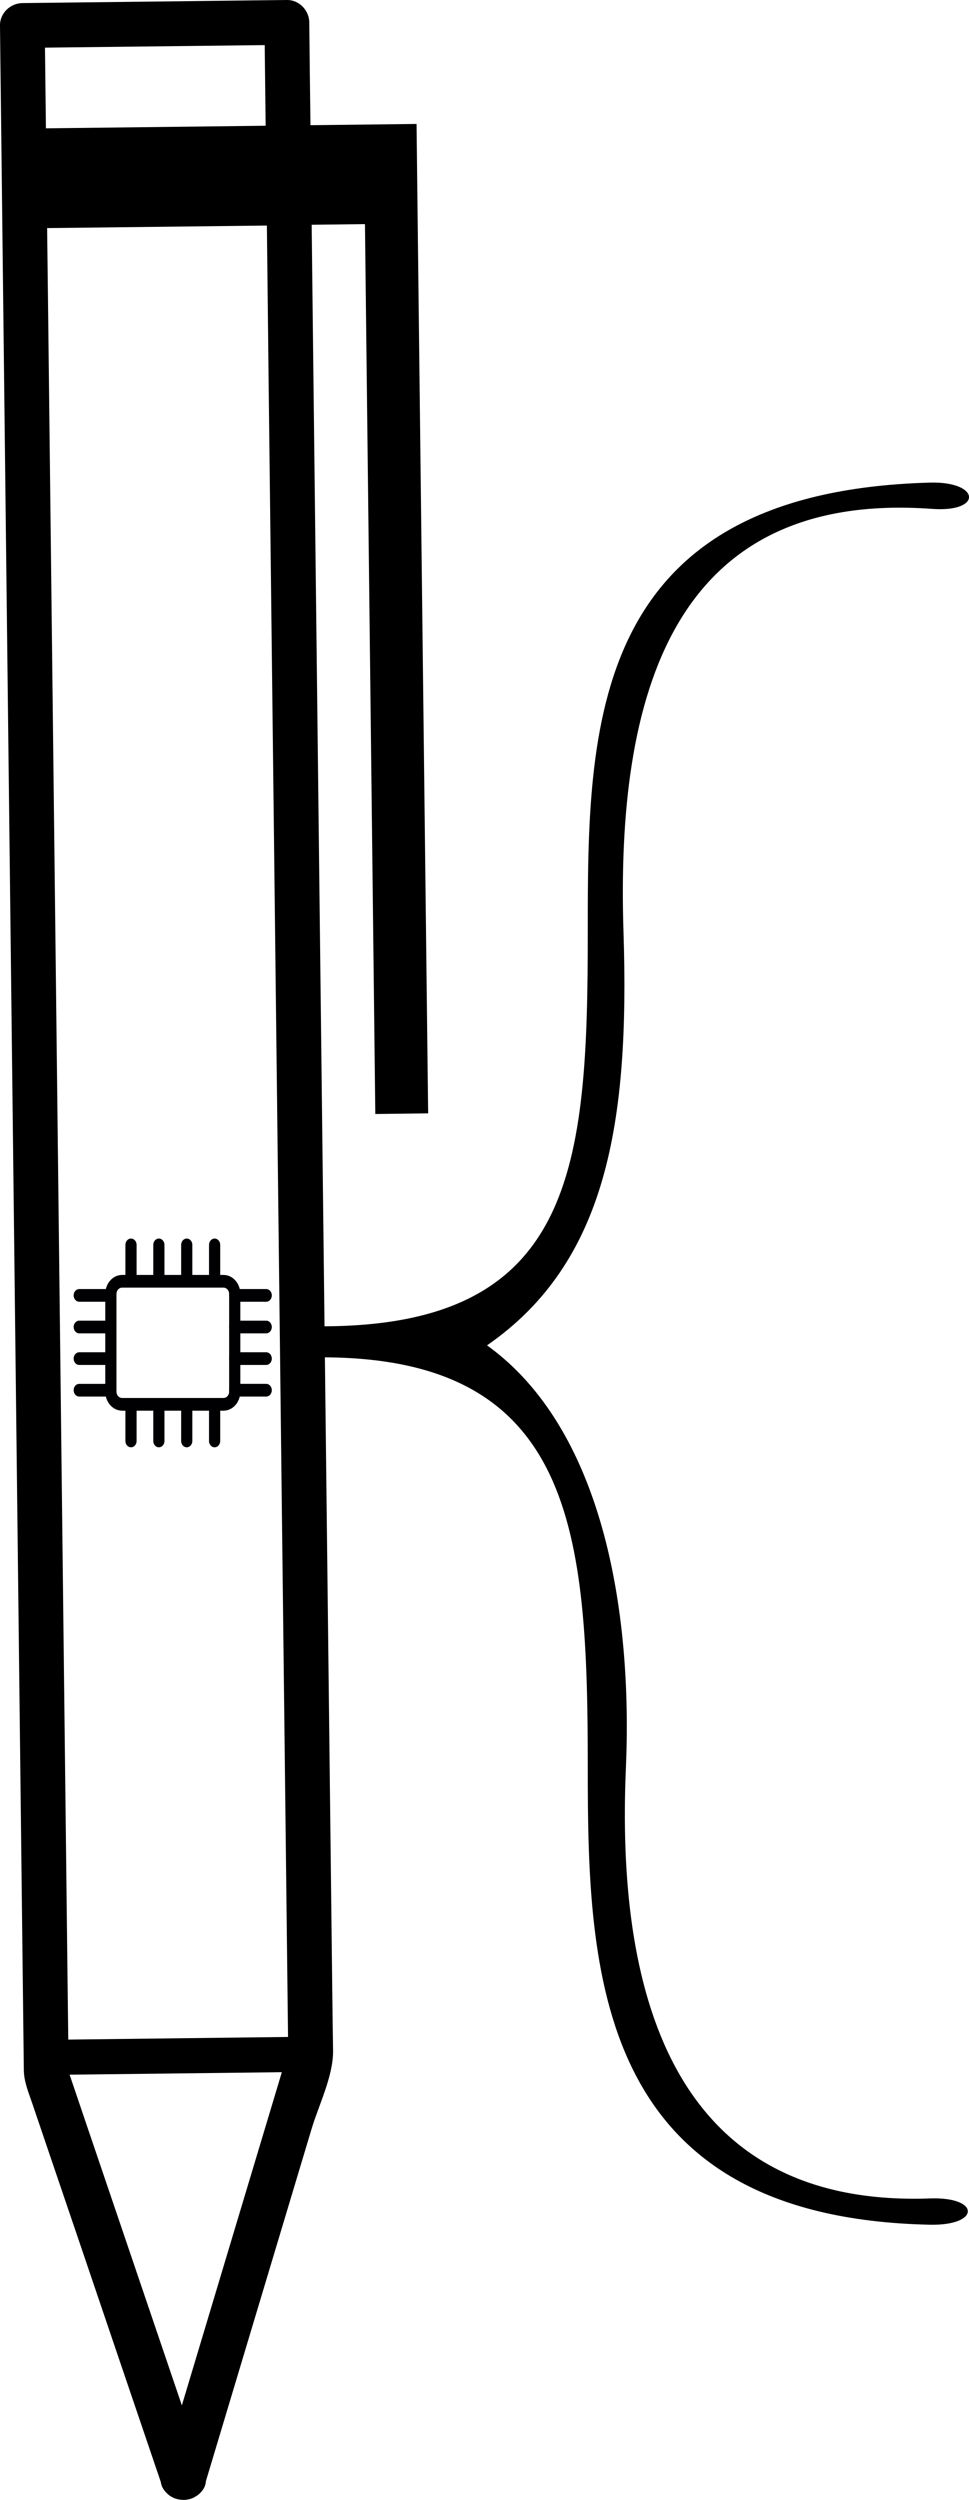 <?xml version="1.0" encoding="UTF-8" standalone="no"?>
<!-- Generator: Adobe Illustrator 16.0.0, SVG Export Plug-In . SVG Version: 6.00 Build 0)  -->

<svg
   version="1.1"
   id="Capa_1"
   x="0px"
   y="0px"
   width="19.475"
   height="50.22"
   viewBox="0 0 19.475 50.22"
   xml:space="preserve"
   sodipodi:docname="pen_customizations_visual.svg"
   inkscape:version="1.2.1 (9c6d41e, 2022-07-14)"
   xmlns:inkscape="http://www.inkscape.org/namespaces/inkscape"
   xmlns:sodipodi="http://sodipodi.sourceforge.net/DTD/sodipodi-0.dtd"
   xmlns="http://www.w3.org/2000/svg"
   xmlns:svg="http://www.w3.org/2000/svg"><defs
   id="defs40770" /><sodipodi:namedview
   id="namedview40768"
   pagecolor="#ffffff"
   bordercolor="#000000"
   borderopacity="0.25"
   inkscape:showpageshadow="2"
   inkscape:pageopacity="0.0"
   inkscape:pagecheckerboard="0"
   inkscape:deskcolor="#d1d1d1"
   showgrid="false"
   inkscape:zoom="20.449612"
   inkscape:cx="0.4156558"
   inkscape:cy="26.137415"
   inkscape:window-width="1558"
   inkscape:window-height="1205"
   inkscape:window-x="1678"
   inkscape:window-y="56"
   inkscape:window-maximized="0"
   inkscape:current-layer="Capa_1" />
















<g
   id="g42678"
   transform="matrix(0.015,0,0,0.017,1.48,24.721)">
	<g
   id="g41900">
		<g
   id="g41898">
			<g
   id="g41896">
				<g
   id="g41894">
					<g
   id="g41892">
						<g
   id="g41890">
							<g
   id="g41888">
								<g
   id="g41886">
									<g
   id="g41884">
										<g
   id="g41882">
											<g
   id="g41880">
												<g
   id="g41878">
													<g
   id="g41876">
														<g
   id="g41874">
															<g
   id="g41872">
																<g
   id="g41870">
																	<g
   id="g41868">
																		<g
   id="g41866">
																			<g
   id="g41864">
																				<g
   id="g41862">
																					<g
   id="g41860">
																						<g
   id="g41858">
																							<g
   id="g41856">
																								<path
   style="fill:#000002"
   d="M 200.865,212.808 H 64.882 c -12.407,0 -22.5,-10.093 -22.5,-22.5 V 74.917 c 0,-12.407 10.093,-22.5 22.5,-22.5 h 135.982 c 12.407,0 22.5,10.093 22.5,22.5 v 115.392 c 0.001,12.406 -10.092,22.499 -22.499,22.499 z M 64.882,67.417 c -4.135,0 -7.5,3.364 -7.5,7.5 v 115.392 c 0,4.136 3.365,7.5 7.5,7.5 h 135.982 c 4.135,0 7.5,-3.364 7.5,-7.5 V 74.917 c 0,-4.136 -3.365,-7.5 -7.5,-7.5 z"
   id="path41854" />
																							</g>
																						</g>
																					</g>
																				</g>
																			</g>
																		</g>
																	</g>
																</g>
															</g>
														</g>
													</g>
												</g>
											</g>
										</g>
									</g>
								</g>
							</g>
						</g>
					</g>
				</g>
			</g>
		</g>
	</g>
	<g
   id="g42094">
		<g
   id="g41948">
			<g
   id="g41946">
				<g
   id="g41944">
					<g
   id="g41942">
						<g
   id="g41940">
							<g
   id="g41938">
								<g
   id="g41936">
									<g
   id="g41934">
										<g
   id="g41932">
											<g
   id="g41930">
												<g
   id="g41928">
													<g
   id="g41926">
														<g
   id="g41924">
															<g
   id="g41922">
																<g
   id="g41920">
																	<g
   id="g41918">
																		<g
   id="g41916">
																			<g
   id="g41914">
																				<g
   id="g41912">
																					<g
   id="g41910">
																						<g
   id="g41908">
																							<g
   id="g41906">
																								<g
   id="g41904">
																									<path
   style="fill:#000002"
   d="m 76.856,66.571 c -4.142,0 -7.5,-3.358 -7.5,-7.5 V 16.912 c 0,-4.142 3.358,-7.5 7.5,-7.5 4.142,0 7.5,3.358 7.5,7.5 v 42.159 c 0,4.142 -3.358,7.5 -7.5,7.5 z"
   id="path41902" />
																								</g>
																							</g>
																						</g>
																					</g>
																				</g>
																			</g>
																		</g>
																	</g>
																</g>
															</g>
														</g>
													</g>
												</g>
											</g>
										</g>
									</g>
								</g>
							</g>
						</g>
					</g>
				</g>
			</g>
		</g>
		<g
   id="g41996">
			<g
   id="g41994">
				<g
   id="g41992">
					<g
   id="g41990">
						<g
   id="g41988">
							<g
   id="g41986">
								<g
   id="g41984">
									<g
   id="g41982">
										<g
   id="g41980">
											<g
   id="g41978">
												<g
   id="g41976">
													<g
   id="g41974">
														<g
   id="g41972">
															<g
   id="g41970">
																<g
   id="g41968">
																	<g
   id="g41966">
																		<g
   id="g41964">
																			<g
   id="g41962">
																				<g
   id="g41960">
																					<g
   id="g41958">
																						<g
   id="g41956">
																							<g
   id="g41954">
																								<g
   id="g41952">
																									<path
   style="fill:#000002"
   d="m 114.201,66.571 c -4.142,0 -7.5,-3.358 -7.5,-7.5 V 16.912 c 0,-4.142 3.358,-7.5 7.5,-7.5 4.142,0 7.5,3.358 7.5,7.5 v 42.159 c 0,4.142 -3.358,7.5 -7.5,7.5 z"
   id="path41950" />
																								</g>
																							</g>
																						</g>
																					</g>
																				</g>
																			</g>
																		</g>
																	</g>
																</g>
															</g>
														</g>
													</g>
												</g>
											</g>
										</g>
									</g>
								</g>
							</g>
						</g>
					</g>
				</g>
			</g>
		</g>
		<g
   id="g42044">
			<g
   id="g42042">
				<g
   id="g42040">
					<g
   id="g42038">
						<g
   id="g42036">
							<g
   id="g42034">
								<g
   id="g42032">
									<g
   id="g42030">
										<g
   id="g42028">
											<g
   id="g42026">
												<g
   id="g42024">
													<g
   id="g42022">
														<g
   id="g42020">
															<g
   id="g42018">
																<g
   id="g42016">
																	<g
   id="g42014">
																		<g
   id="g42012">
																			<g
   id="g42010">
																				<g
   id="g42008">
																					<g
   id="g42006">
																						<g
   id="g42004">
																							<g
   id="g42002">
																								<g
   id="g42000">
																									<path
   style="fill:#000002"
   d="m 151.547,66.571 c -4.142,0 -7.5,-3.358 -7.5,-7.5 V 16.912 c 0,-4.142 3.358,-7.5 7.5,-7.5 4.142,0 7.5,3.358 7.5,7.5 v 42.159 c 0,4.142 -3.358,7.5 -7.5,7.5 z"
   id="path41998" />
																								</g>
																							</g>
																						</g>
																					</g>
																				</g>
																			</g>
																		</g>
																	</g>
																</g>
															</g>
														</g>
													</g>
												</g>
											</g>
										</g>
									</g>
								</g>
							</g>
						</g>
					</g>
				</g>
			</g>
		</g>
		<g
   id="g42092">
			<g
   id="g42090">
				<g
   id="g42088">
					<g
   id="g42086">
						<g
   id="g42084">
							<g
   id="g42082">
								<g
   id="g42080">
									<g
   id="g42078">
										<g
   id="g42076">
											<g
   id="g42074">
												<g
   id="g42072">
													<g
   id="g42070">
														<g
   id="g42068">
															<g
   id="g42066">
																<g
   id="g42064">
																	<g
   id="g42062">
																		<g
   id="g42060">
																			<g
   id="g42058">
																				<g
   id="g42056">
																					<g
   id="g42054">
																						<g
   id="g42052">
																							<g
   id="g42050">
																								<g
   id="g42048">
																									<path
   style="fill:#000002"
   d="m 188.891,66.571 c -4.142,0 -7.5,-3.358 -7.5,-7.5 V 16.912 c 0,-4.142 3.358,-7.5 7.5,-7.5 4.142,0 7.5,3.358 7.5,7.5 v 42.159 c 0,4.142 -3.358,7.5 -7.5,7.5 z"
   id="path42046" />
																								</g>
																							</g>
																						</g>
																					</g>
																				</g>
																			</g>
																		</g>
																	</g>
																</g>
															</g>
														</g>
													</g>
												</g>
											</g>
										</g>
									</g>
								</g>
							</g>
						</g>
					</g>
				</g>
			</g>
		</g>
	</g>
	<g
   id="g42288">
		<g
   id="g42142">
			<g
   id="g42140">
				<g
   id="g42138">
					<g
   id="g42136">
						<g
   id="g42134">
							<g
   id="g42132">
								<g
   id="g42130">
									<g
   id="g42128">
										<g
   id="g42126">
											<g
   id="g42124">
												<g
   id="g42122">
													<g
   id="g42120">
														<g
   id="g42118">
															<g
   id="g42116">
																<g
   id="g42114">
																	<g
   id="g42112">
																		<g
   id="g42110">
																			<g
   id="g42108">
																				<g
   id="g42106">
																					<g
   id="g42104">
																						<g
   id="g42102">
																							<g
   id="g42100">
																								<g
   id="g42098">
																									<path
   style="fill:#000002"
   d="m 258.023,84.094 h -42.158 c -4.142,0 -7.5,-3.358 -7.5,-7.5 0,-4.142 3.358,-7.5 7.5,-7.5 h 42.158 c 4.142,0 7.5,3.358 7.5,7.5 0,4.142 -3.358,7.5 -7.5,7.5 z"
   id="path42096" />
																								</g>
																							</g>
																						</g>
																					</g>
																				</g>
																			</g>
																		</g>
																	</g>
																</g>
															</g>
														</g>
													</g>
												</g>
											</g>
										</g>
									</g>
								</g>
							</g>
						</g>
					</g>
				</g>
			</g>
		</g>
		<g
   id="g42190">
			<g
   id="g42188">
				<g
   id="g42186">
					<g
   id="g42184">
						<g
   id="g42182">
							<g
   id="g42180">
								<g
   id="g42178">
									<g
   id="g42176">
										<g
   id="g42174">
											<g
   id="g42172">
												<g
   id="g42170">
													<g
   id="g42168">
														<g
   id="g42166">
															<g
   id="g42164">
																<g
   id="g42162">
																	<g
   id="g42160">
																		<g
   id="g42158">
																			<g
   id="g42156">
																				<g
   id="g42154">
																					<g
   id="g42152">
																						<g
   id="g42150">
																							<g
   id="g42148">
																								<g
   id="g42146">
																									<path
   style="fill:#000002"
   d="m 258.023,121.44 h -42.158 c -4.142,0 -7.5,-3.358 -7.5,-7.5 0,-4.142 3.358,-7.5 7.5,-7.5 h 42.158 c 4.142,0 7.5,3.358 7.5,7.5 0,4.142 -3.358,7.5 -7.5,7.5 z"
   id="path42144" />
																								</g>
																							</g>
																						</g>
																					</g>
																				</g>
																			</g>
																		</g>
																	</g>
																</g>
															</g>
														</g>
													</g>
												</g>
											</g>
										</g>
									</g>
								</g>
							</g>
						</g>
					</g>
				</g>
			</g>
		</g>
		<g
   id="g42238">
			<g
   id="g42236">
				<g
   id="g42234">
					<g
   id="g42232">
						<g
   id="g42230">
							<g
   id="g42228">
								<g
   id="g42226">
									<g
   id="g42224">
										<g
   id="g42222">
											<g
   id="g42220">
												<g
   id="g42218">
													<g
   id="g42216">
														<g
   id="g42214">
															<g
   id="g42212">
																<g
   id="g42210">
																	<g
   id="g42208">
																		<g
   id="g42206">
																			<g
   id="g42204">
																				<g
   id="g42202">
																					<g
   id="g42200">
																						<g
   id="g42198">
																							<g
   id="g42196">
																								<g
   id="g42194">
																									<path
   style="fill:#000002"
   d="m 258.023,158.785 h -42.158 c -4.142,0 -7.5,-3.358 -7.5,-7.5 0,-4.142 3.358,-7.5 7.5,-7.5 h 42.158 c 4.142,0 7.5,3.358 7.5,7.5 0,4.142 -3.358,7.5 -7.5,7.5 z"
   id="path42192" />
																								</g>
																							</g>
																						</g>
																					</g>
																				</g>
																			</g>
																		</g>
																	</g>
																</g>
															</g>
														</g>
													</g>
												</g>
											</g>
										</g>
									</g>
								</g>
							</g>
						</g>
					</g>
				</g>
			</g>
		</g>
		<g
   id="g42286">
			<g
   id="g42284">
				<g
   id="g42282">
					<g
   id="g42280">
						<g
   id="g42278">
							<g
   id="g42276">
								<g
   id="g42274">
									<g
   id="g42272">
										<g
   id="g42270">
											<g
   id="g42268">
												<g
   id="g42266">
													<g
   id="g42264">
														<g
   id="g42262">
															<g
   id="g42260">
																<g
   id="g42258">
																	<g
   id="g42256">
																		<g
   id="g42254">
																			<g
   id="g42252">
																				<g
   id="g42250">
																					<g
   id="g42248">
																						<g
   id="g42246">
																							<g
   id="g42244">
																								<g
   id="g42242">
																									<path
   style="fill:#000002"
   d="m 258.023,196.129 h -42.158 c -4.142,0 -7.5,-3.358 -7.5,-7.5 0,-4.142 3.358,-7.5 7.5,-7.5 h 42.158 c 4.142,0 7.5,3.358 7.5,7.5 0,4.142 -3.358,7.5 -7.5,7.5 z"
   id="path42240" />
																								</g>
																							</g>
																						</g>
																					</g>
																				</g>
																			</g>
																		</g>
																	</g>
																</g>
															</g>
														</g>
													</g>
												</g>
											</g>
										</g>
									</g>
								</g>
							</g>
						</g>
					</g>
				</g>
			</g>
		</g>
	</g>
	<g
   id="g42482">
		<g
   id="g42336">
			<g
   id="g42334">
				<g
   id="g42332">
					<g
   id="g42330">
						<g
   id="g42328">
							<g
   id="g42326">
								<g
   id="g42324">
									<g
   id="g42322">
										<g
   id="g42320">
											<g
   id="g42318">
												<g
   id="g42316">
													<g
   id="g42314">
														<g
   id="g42312">
															<g
   id="g42310">
																<g
   id="g42308">
																	<g
   id="g42306">
																		<g
   id="g42304">
																			<g
   id="g42302">
																				<g
   id="g42300">
																					<g
   id="g42298">
																						<g
   id="g42296">
																							<g
   id="g42294">
																								<g
   id="g42292">
																									<path
   style="fill:#000002"
   d="M 49.659,84.094 H 7.5 c -4.142,0 -7.5,-3.358 -7.5,-7.5 0,-4.142 3.358,-7.5 7.5,-7.5 h 42.159 c 4.142,0 7.5,3.358 7.5,7.5 0,4.142 -3.358,7.5 -7.5,7.5 z"
   id="path42290" />
																								</g>
																							</g>
																						</g>
																					</g>
																				</g>
																			</g>
																		</g>
																	</g>
																</g>
															</g>
														</g>
													</g>
												</g>
											</g>
										</g>
									</g>
								</g>
							</g>
						</g>
					</g>
				</g>
			</g>
		</g>
		<g
   id="g42384">
			<g
   id="g42382">
				<g
   id="g42380">
					<g
   id="g42378">
						<g
   id="g42376">
							<g
   id="g42374">
								<g
   id="g42372">
									<g
   id="g42370">
										<g
   id="g42368">
											<g
   id="g42366">
												<g
   id="g42364">
													<g
   id="g42362">
														<g
   id="g42360">
															<g
   id="g42358">
																<g
   id="g42356">
																	<g
   id="g42354">
																		<g
   id="g42352">
																			<g
   id="g42350">
																				<g
   id="g42348">
																					<g
   id="g42346">
																						<g
   id="g42344">
																							<g
   id="g42342">
																								<g
   id="g42340">
																									<path
   style="fill:#000002"
   d="M 49.659,121.44 H 7.5 c -4.142,0 -7.5,-3.358 -7.5,-7.5 0,-4.142 3.358,-7.5 7.5,-7.5 h 42.159 c 4.142,0 7.5,3.358 7.5,7.5 0,4.142 -3.358,7.5 -7.5,7.5 z"
   id="path42338" />
																								</g>
																							</g>
																						</g>
																					</g>
																				</g>
																			</g>
																		</g>
																	</g>
																</g>
															</g>
														</g>
													</g>
												</g>
											</g>
										</g>
									</g>
								</g>
							</g>
						</g>
					</g>
				</g>
			</g>
		</g>
		<g
   id="g42432">
			<g
   id="g42430">
				<g
   id="g42428">
					<g
   id="g42426">
						<g
   id="g42424">
							<g
   id="g42422">
								<g
   id="g42420">
									<g
   id="g42418">
										<g
   id="g42416">
											<g
   id="g42414">
												<g
   id="g42412">
													<g
   id="g42410">
														<g
   id="g42408">
															<g
   id="g42406">
																<g
   id="g42404">
																	<g
   id="g42402">
																		<g
   id="g42400">
																			<g
   id="g42398">
																				<g
   id="g42396">
																					<g
   id="g42394">
																						<g
   id="g42392">
																							<g
   id="g42390">
																								<g
   id="g42388">
																									<path
   style="fill:#000002"
   d="M 49.659,158.785 H 7.5 c -4.142,0 -7.5,-3.358 -7.5,-7.5 0,-4.142 3.358,-7.5 7.5,-7.5 h 42.159 c 4.142,0 7.5,3.358 7.5,7.5 0,4.142 -3.358,7.5 -7.5,7.5 z"
   id="path42386" />
																								</g>
																							</g>
																						</g>
																					</g>
																				</g>
																			</g>
																		</g>
																	</g>
																</g>
															</g>
														</g>
													</g>
												</g>
											</g>
										</g>
									</g>
								</g>
							</g>
						</g>
					</g>
				</g>
			</g>
		</g>
		<g
   id="g42480">
			<g
   id="g42478">
				<g
   id="g42476">
					<g
   id="g42474">
						<g
   id="g42472">
							<g
   id="g42470">
								<g
   id="g42468">
									<g
   id="g42466">
										<g
   id="g42464">
											<g
   id="g42462">
												<g
   id="g42460">
													<g
   id="g42458">
														<g
   id="g42456">
															<g
   id="g42454">
																<g
   id="g42452">
																	<g
   id="g42450">
																		<g
   id="g42448">
																			<g
   id="g42446">
																				<g
   id="g42444">
																					<g
   id="g42442">
																						<g
   id="g42440">
																							<g
   id="g42438">
																								<g
   id="g42436">
																									<path
   style="fill:#000002"
   d="M 49.659,196.129 H 7.5 c -4.142,0 -7.5,-3.358 -7.5,-7.5 0,-4.142 3.358,-7.5 7.5,-7.5 h 42.159 c 4.142,0 7.5,3.358 7.5,7.5 0,4.142 -3.358,7.5 -7.5,7.5 z"
   id="path42434" />
																								</g>
																							</g>
																						</g>
																					</g>
																				</g>
																			</g>
																		</g>
																	</g>
																</g>
															</g>
														</g>
													</g>
												</g>
											</g>
										</g>
									</g>
								</g>
							</g>
						</g>
					</g>
				</g>
			</g>
		</g>
	</g>
	<g
   id="g42676">
		<g
   id="g42530">
			<g
   id="g42528">
				<g
   id="g42526">
					<g
   id="g42524">
						<g
   id="g42522">
							<g
   id="g42520">
								<g
   id="g42518">
									<g
   id="g42516">
										<g
   id="g42514">
											<g
   id="g42512">
												<g
   id="g42510">
													<g
   id="g42508">
														<g
   id="g42506">
															<g
   id="g42504">
																<g
   id="g42502">
																	<g
   id="g42500">
																		<g
   id="g42498">
																			<g
   id="g42496">
																				<g
   id="g42494">
																					<g
   id="g42492">
																						<g
   id="g42490">
																							<g
   id="g42488">
																								<g
   id="g42486">
																									<path
   style="fill:#000002"
   d="m 76.856,256.111 c -4.142,0 -7.5,-3.358 -7.5,-7.5 v -42.159 c 0,-4.142 3.358,-7.5 7.5,-7.5 4.142,0 7.5,3.358 7.5,7.5 v 42.159 c 0,4.142 -3.358,7.5 -7.5,7.5 z"
   id="path42484" />
																								</g>
																							</g>
																						</g>
																					</g>
																				</g>
																			</g>
																		</g>
																	</g>
																</g>
															</g>
														</g>
													</g>
												</g>
											</g>
										</g>
									</g>
								</g>
							</g>
						</g>
					</g>
				</g>
			</g>
		</g>
		<g
   id="g42578">
			<g
   id="g42576">
				<g
   id="g42574">
					<g
   id="g42572">
						<g
   id="g42570">
							<g
   id="g42568">
								<g
   id="g42566">
									<g
   id="g42564">
										<g
   id="g42562">
											<g
   id="g42560">
												<g
   id="g42558">
													<g
   id="g42556">
														<g
   id="g42554">
															<g
   id="g42552">
																<g
   id="g42550">
																	<g
   id="g42548">
																		<g
   id="g42546">
																			<g
   id="g42544">
																				<g
   id="g42542">
																					<g
   id="g42540">
																						<g
   id="g42538">
																							<g
   id="g42536">
																								<g
   id="g42534">
																									<path
   style="fill:#000002"
   d="m 114.201,256.111 c -4.142,0 -7.5,-3.358 -7.5,-7.5 v -42.159 c 0,-4.142 3.358,-7.5 7.5,-7.5 4.142,0 7.5,3.358 7.5,7.5 v 42.159 c 0,4.142 -3.358,7.5 -7.5,7.5 z"
   id="path42532" />
																								</g>
																							</g>
																						</g>
																					</g>
																				</g>
																			</g>
																		</g>
																	</g>
																</g>
															</g>
														</g>
													</g>
												</g>
											</g>
										</g>
									</g>
								</g>
							</g>
						</g>
					</g>
				</g>
			</g>
		</g>
		<g
   id="g42626">
			<g
   id="g42624">
				<g
   id="g42622">
					<g
   id="g42620">
						<g
   id="g42618">
							<g
   id="g42616">
								<g
   id="g42614">
									<g
   id="g42612">
										<g
   id="g42610">
											<g
   id="g42608">
												<g
   id="g42606">
													<g
   id="g42604">
														<g
   id="g42602">
															<g
   id="g42600">
																<g
   id="g42598">
																	<g
   id="g42596">
																		<g
   id="g42594">
																			<g
   id="g42592">
																				<g
   id="g42590">
																					<g
   id="g42588">
																						<g
   id="g42586">
																							<g
   id="g42584">
																								<g
   id="g42582">
																									<path
   style="fill:#000002"
   d="m 151.547,256.111 c -4.142,0 -7.5,-3.358 -7.5,-7.5 v -42.159 c 0,-4.142 3.358,-7.5 7.5,-7.5 4.142,0 7.5,3.358 7.5,7.5 v 42.159 c 0,4.142 -3.358,7.5 -7.5,7.5 z"
   id="path42580" />
																								</g>
																							</g>
																						</g>
																					</g>
																				</g>
																			</g>
																		</g>
																	</g>
																</g>
															</g>
														</g>
													</g>
												</g>
											</g>
										</g>
									</g>
								</g>
							</g>
						</g>
					</g>
				</g>
			</g>
		</g>
		<g
   id="g42674">
			<g
   id="g42672">
				<g
   id="g42670">
					<g
   id="g42668">
						<g
   id="g42666">
							<g
   id="g42664">
								<g
   id="g42662">
									<g
   id="g42660">
										<g
   id="g42658">
											<g
   id="g42656">
												<g
   id="g42654">
													<g
   id="g42652">
														<g
   id="g42650">
															<g
   id="g42648">
																<g
   id="g42646">
																	<g
   id="g42644">
																		<g
   id="g42642">
																			<g
   id="g42640">
																				<g
   id="g42638">
																					<g
   id="g42636">
																						<g
   id="g42634">
																							<g
   id="g42632">
																								<g
   id="g42630">
																									<path
   style="fill:#000002"
   d="m 188.891,256.111 c -4.142,0 -7.5,-3.358 -7.5,-7.5 v -42.159 c 0,-4.142 3.358,-7.5 7.5,-7.5 4.142,0 7.5,3.358 7.5,7.5 v 42.159 c 0,4.142 -3.358,7.5 -7.5,7.5 z"
   id="path42628" />
																								</g>
																							</g>
																						</g>
																					</g>
																				</g>
																			</g>
																		</g>
																	</g>
																</g>
															</g>
														</g>
													</g>
												</g>
											</g>
										</g>
									</g>
								</g>
							</g>
						</g>
					</g>
				</g>
			</g>
		</g>
	</g>
</g><path
   d="m 7.543,22.379 1.062,-0.013 -0.21,-17.872 v 0 l -0.023,-2.004 -2.132,0.025 c -0.009,-0.688 -0.018,-1.377 -0.024,-2.065 -0.003,-0.243 -0.203,-0.453 -0.45,-0.45 -1.771,0.021 -3.544,0.041 -5.316,0.062 -0.243,0.003 -0.453,0.203 -0.45,0.45 C 0.039,3.894 0.079,7.276 0.118,10.658 c 0.075,6.425 0.15,12.849 0.225,19.274 0.045,3.885 0.091,7.77 0.136,11.654 0.003,0.23 0.089,0.434 0.163,0.65 0.31,0.912 0.619,1.824 0.929,2.733 0.553,1.632 1.107,3.263 1.661,4.892 0.011,0.088 0.055,0.156 0.111,0.215 0.003,0.004 0.007,0.007 0.01,0.01 0.033,0.033 0.07,0.061 0.112,0.081 0.017,0.009 0.031,0.017 0.048,0.022 0.039,0.015 0.077,0.021 0.118,0.027 0.012,0.001 0.023,0.003 0.035,0.003 0.05,0.003 0.097,-0.003 0.145,-0.015 0.006,-0.002 0.011,-0.004 0.017,-0.004 0.037,-0.012 0.07,-0.027 0.104,-0.049 0.032,-0.018 0.059,-0.039 0.084,-0.062 0.005,-0.005 0.009,-0.009 0.014,-0.015 0.06,-0.061 0.103,-0.137 0.108,-0.23 0.709,-2.363 1.419,-4.727 2.128,-7.089 0.145,-0.478 0.434,-1.054 0.428,-1.56 -0.007,-0.401 -0.011,-0.805 -0.016,-1.207 -0.058,-5.004 -0.117,-10.008 -0.175,-15.011 -0.072,-6.18 -0.145,-12.361 -0.217,-18.541 -0.007,-0.641 -0.015,-1.281 -0.022,-1.921 l 1.071,-0.013 z m -2.204,-19.853 -4.416,0.052 c -0.006,-0.54 -0.012,-1.081 -0.019,-1.621 1.472,-0.017 2.943,-0.034 4.416,-0.051 0.006,0.539 0.012,1.08 0.019,1.62 z m -0.64,42.316 c -0.348,1.159 -0.696,2.318 -1.044,3.479 -0.646,-1.902 -1.293,-3.805 -1.938,-5.705 -0.106,-0.312 -0.211,-0.623 -0.318,-0.938 l 4.265,-0.05 c -0.024,0.082 -0.049,0.163 -0.073,0.245 -0.297,0.99 -0.595,1.981 -0.892,2.969 z m 0.735,-34.191 c 0.075,6.42 0.15,12.84 0.226,19.259 0.044,3.671 0.086,7.341 0.129,11.01 l -4.417,0.053 c -0.003,-0.275 -0.007,-0.553 -0.01,-0.828 -0.06,-5.121 -0.12,-10.242 -0.179,-15.363 -0.072,-6.153 -0.144,-12.307 -0.215,-18.46 -0.007,-0.58 -0.014,-1.16 -0.021,-1.74 l 4.417,-0.051 c 0.022,2.039 0.045,4.079 0.07,6.12 z"
   id="path40733" /><path
   d="m 9.788,27.026 c 2.315,1.666 2.93,5.302 2.791,8.499 -0.188,4.336 0.83,8.83 6.109,8.639 1.018,-0.037 1.018,0.55 0,0.528 -6.733,-0.143 -6.875,-5.083 -6.875,-9.167 0,-4.736 -0.258,-8.258 -5.348,-8.258 -1.019,0 -1.019,-0.623 0,-0.623 5.089,0 5.348,-3.189 5.348,-7.925 0,-4.084 0,-8.834 6.875,-9.024 1.018,-0.028 1.064,0.602 0.048,0.528 -5.232,-0.381 -6.358,3.751 -6.205,8.496 0.124,3.83 -0.333,6.642 -2.743,8.308 z"
   id="path62080"
   sodipodi:nodetypes="cssssssssssc"
   style="stroke-width:0.191" /></svg>
